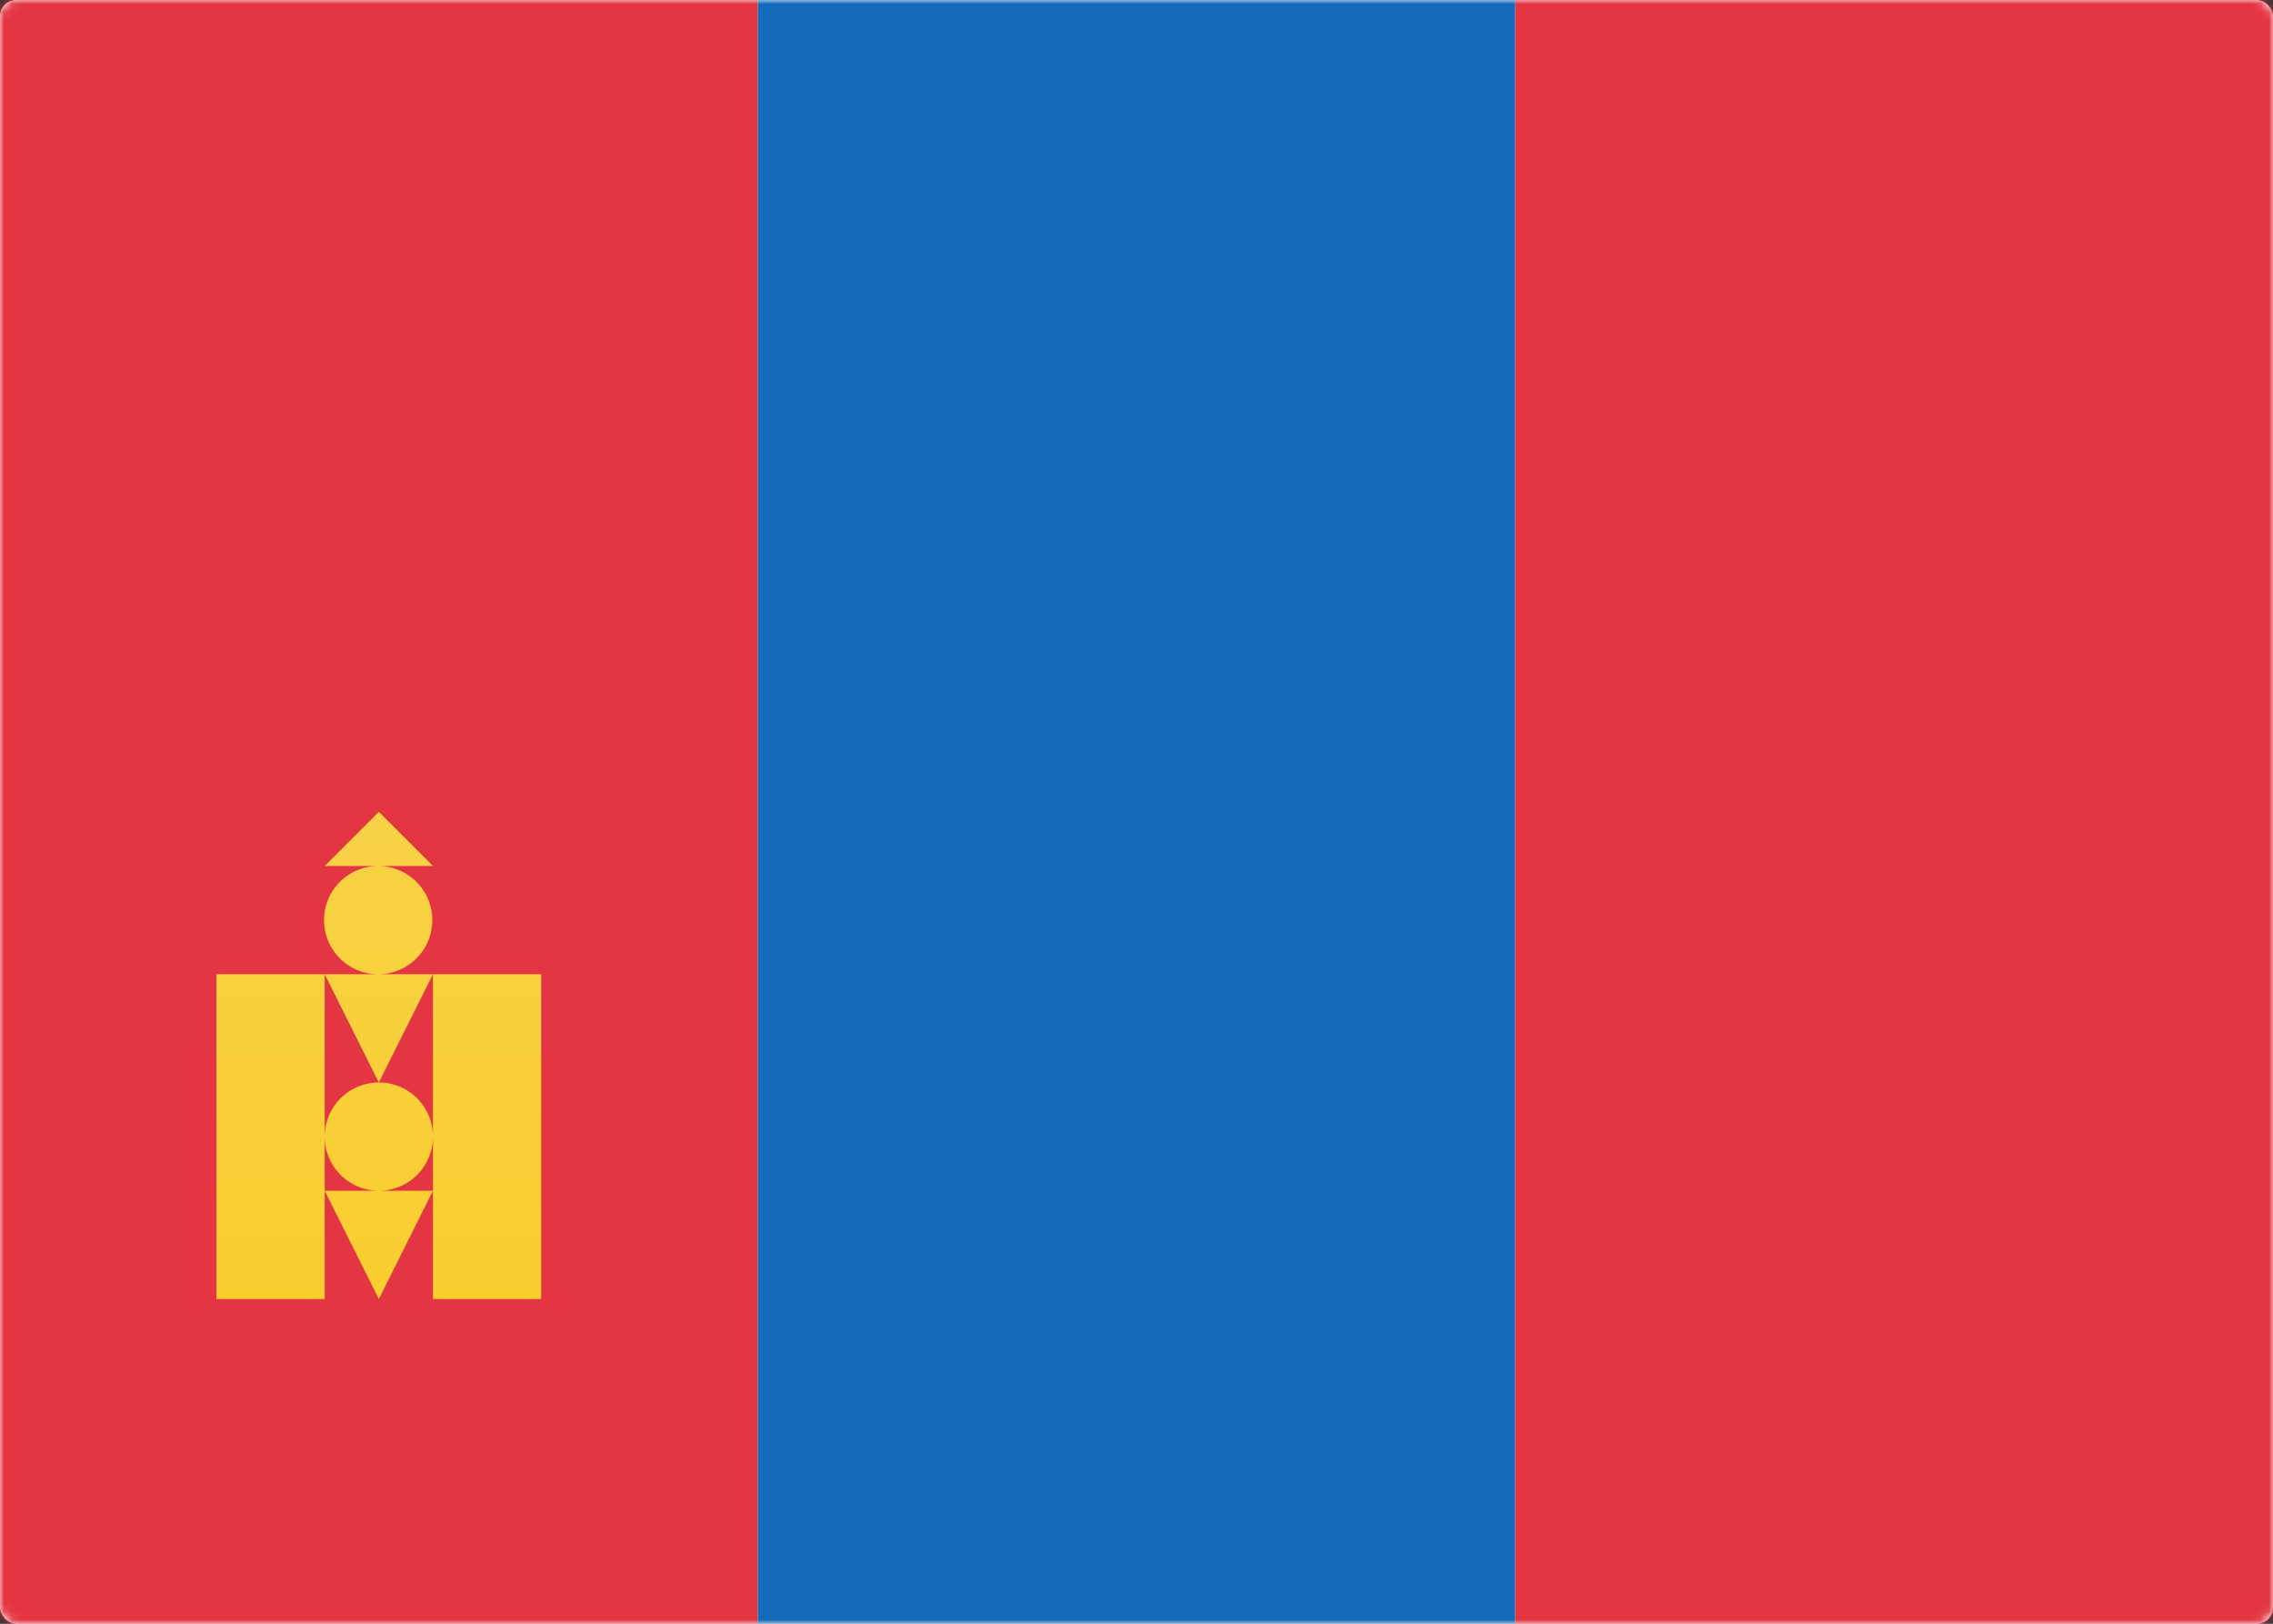 <svg width="280" height="200" viewBox="0 0 280 200" xmlns="http://www.w3.org/2000/svg" xmlns:xlink="http://www.w3.org/1999/xlink"><rect x="0" y="0" width="280" height="200" fill="#333333" stroke="none"/><title>MN</title><defs><rect id="a" width="280" height="200" rx="2"/><linearGradient x1="50%" y1="0%" x2="50%" y2="100%" id="c"><stop stop-color="#F8D246" offset="0%"/><stop stop-color="#F9CE2F" offset="100%"/></linearGradient></defs><g fill="none" fill-rule="evenodd"><mask id="b" fill="#fff"><use xlink:href="#a"/></mask><use fill="#FFF" xlink:href="#a"/><path fill="#146BBC" mask="url(#b)" d="M93.333 0h93.333v200H93.333z"/><path fill="#E43642" mask="url(#b)" d="M0 0h93.333v200H0zM186.667 0H280v200h-93.333z"/><path d="M53.333 120h13.334v40H53.333v-40zm-26.666 0H40v40H26.667v-40zM40 146.667h13.333L46.667 160 40 146.667zM40 120h13.333l-6.666 13.333L40 120zm0-13.333L46.667 100l6.666 6.667H40zM46.667 120a6.667 6.667 0 1 1 0-13.333 6.667 6.667 0 0 1 0 13.333zm0 26.667a6.667 6.667 0 1 1 0-13.334 6.667 6.667 0 0 1 0 13.334z" fill="url(#c)" mask="url(#b)"/></g></svg>